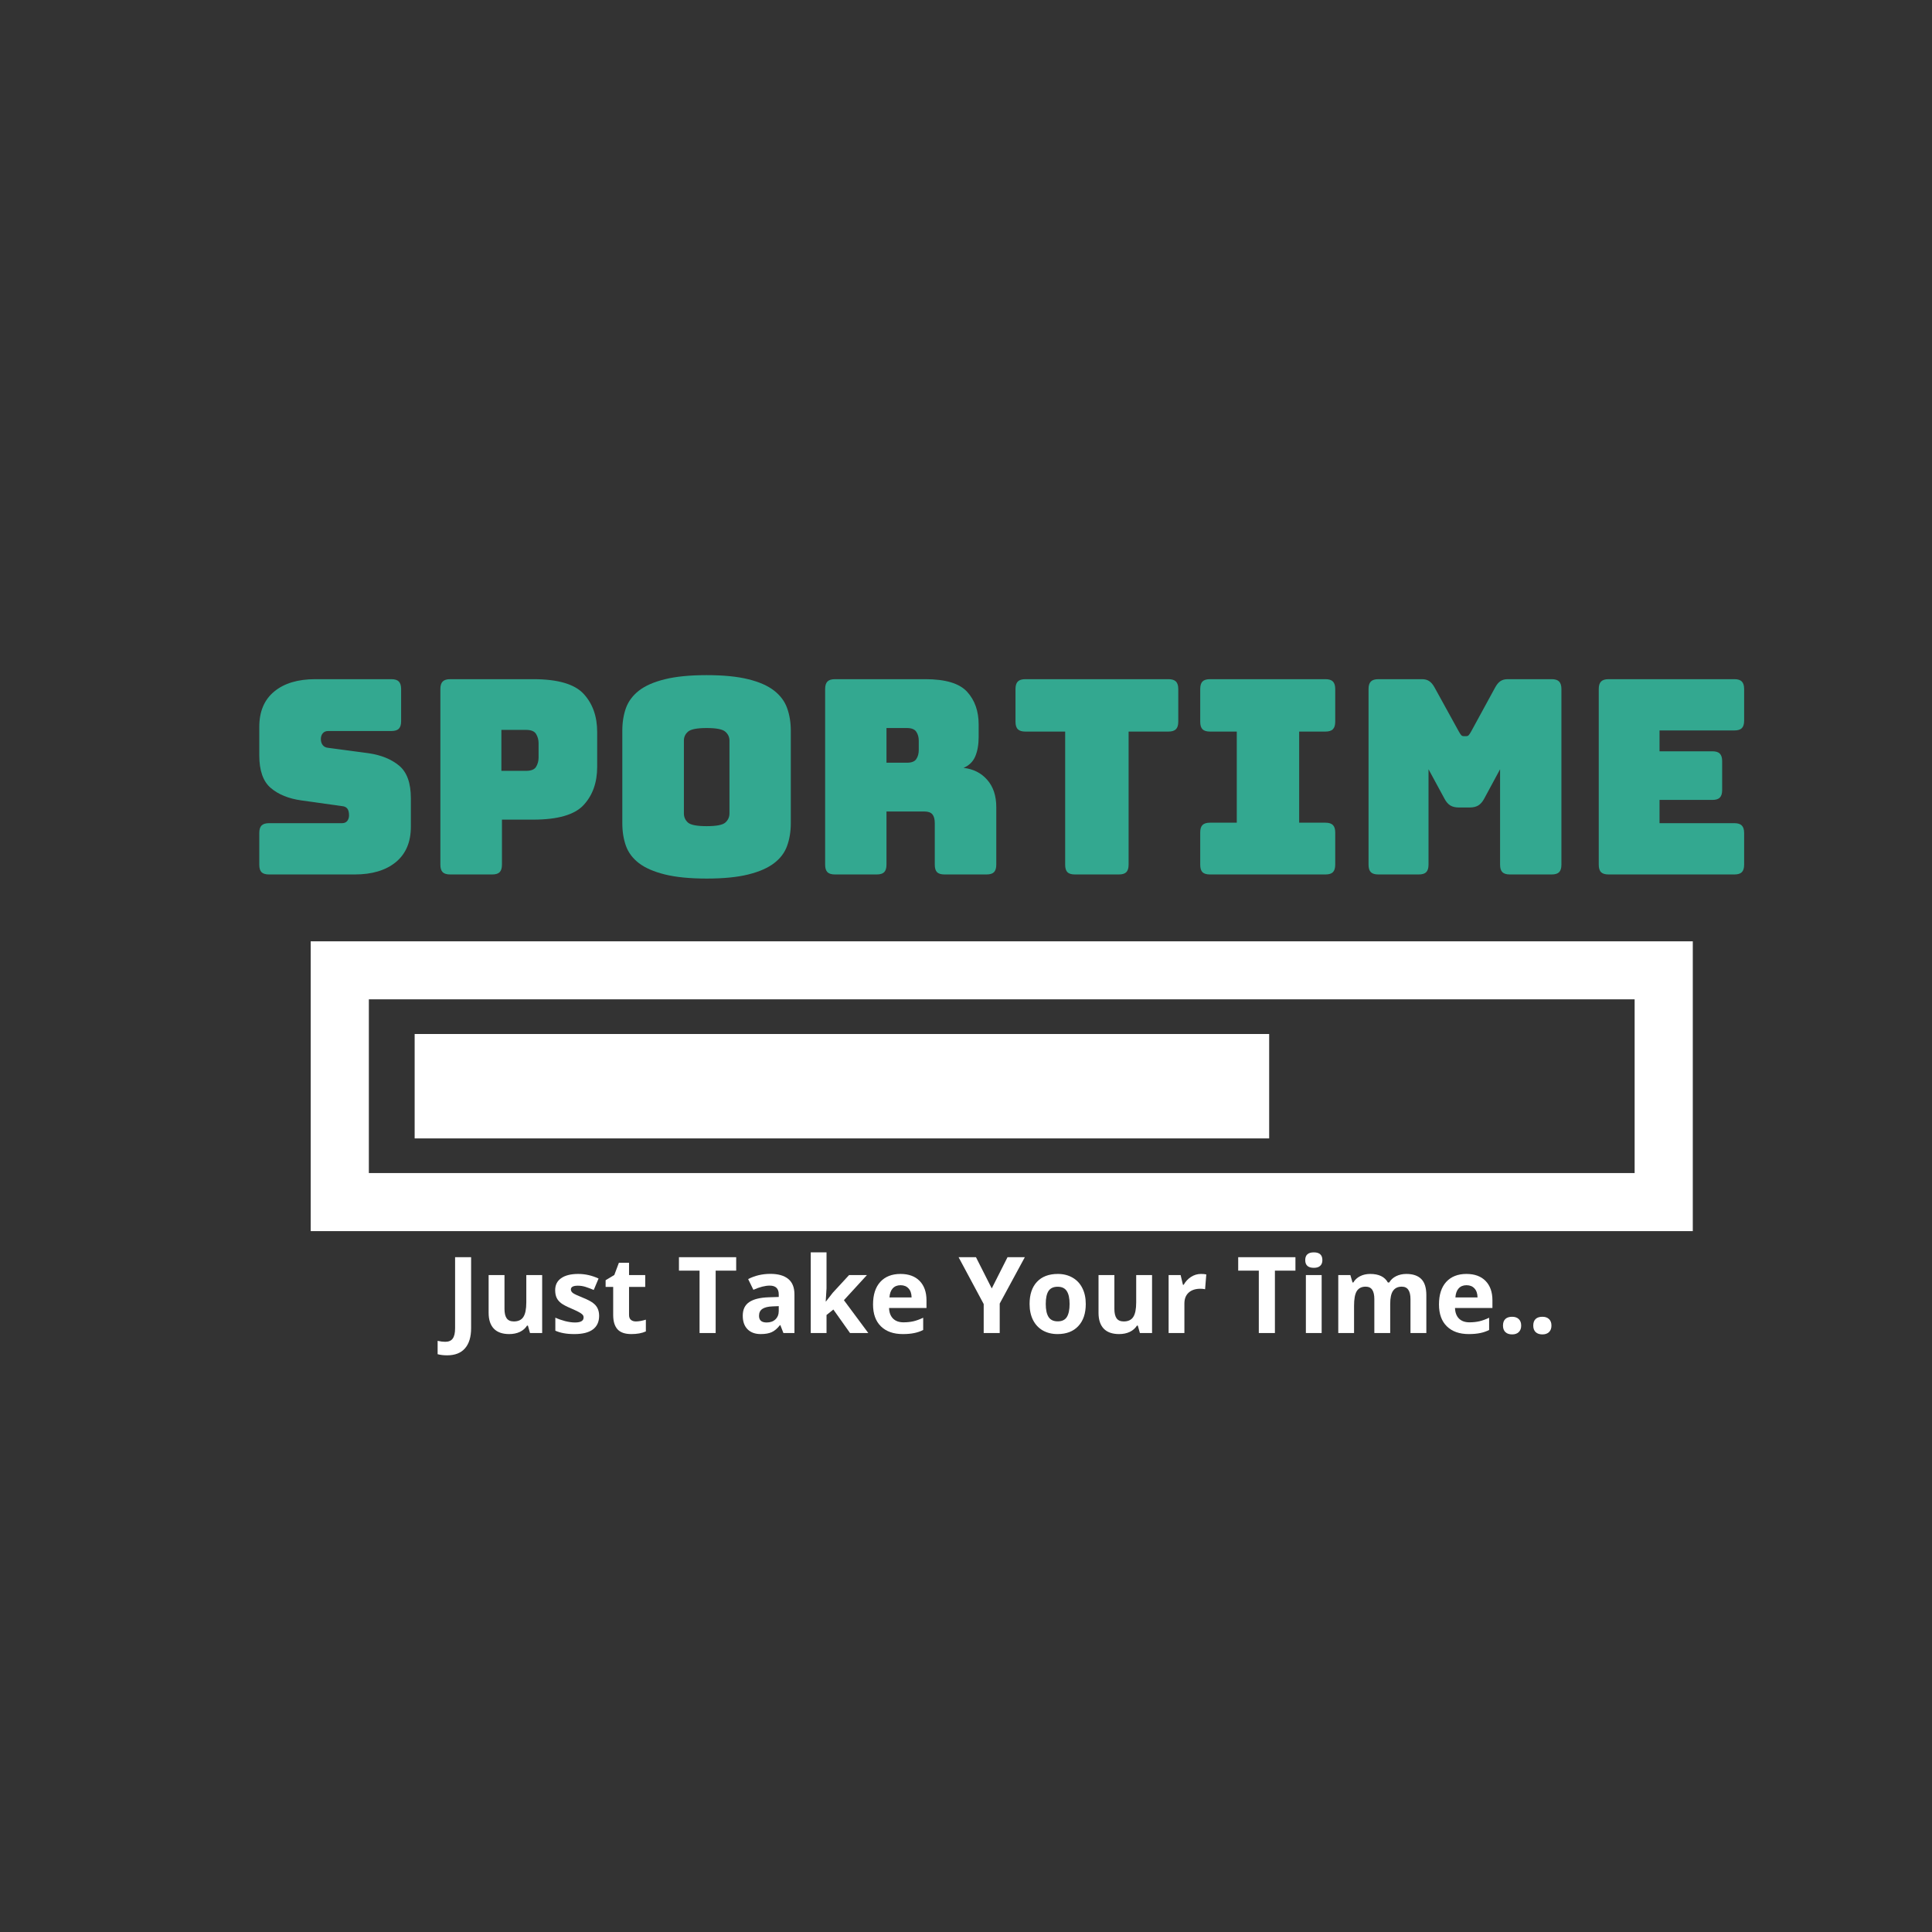 <svg xmlns="http://www.w3.org/2000/svg" xmlns:xlink="http://www.w3.org/1999/xlink" width="500" zoomAndPan="magnify" viewBox="0 0 375 375" height="500" preserveAspectRatio="xMidYMid meet" version="1.0"><rect x="0" y="0" width="375" height="375" fill="#333333" stroke="none"/><defs><g/><clipPath id="f8bca170cf"><path d="M 60.305 182.707 L 328.805 182.707 L 328.805 238.957 L 60.305 238.957 Z M 60.305 182.707 " clip-rule="nonzero"/></clipPath></defs><g clip-path="url(#f8bca170cf)"><path fill="#ffffff" d="M 60.305 238.957 L 328.57 238.957 L 328.57 182.707 L 60.305 182.707 Z M 317.281 227.695 L 71.594 227.695 L 71.594 193.969 L 317.281 193.969 Z M 317.281 227.695 " fill-opacity="1" fill-rule="nonzero"/></g><path fill="#ffffff" d="M 80.484 220.965 L 246.344 220.965 L 246.344 200.699 L 80.484 200.699 Z M 80.484 220.965 " fill-opacity="1" fill-rule="nonzero"/><g fill="#33a890" fill-opacity="1"><g transform="translate(47.639, 169.732)"><g><path d="M 21.219 0 L 4.578 0 C 3.91 0 3.426 -0.145 3.125 -0.438 C 2.832 -0.738 2.688 -1.223 2.688 -1.891 L 2.688 -8.047 C 2.688 -8.711 2.832 -9.195 3.125 -9.5 C 3.426 -9.801 3.91 -9.953 4.578 -9.953 L 18.734 -9.953 C 19.191 -9.953 19.535 -10.098 19.766 -10.391 C 19.992 -10.691 20.109 -11.051 20.109 -11.469 C 20.109 -12.07 19.992 -12.516 19.766 -12.797 C 19.535 -13.078 19.191 -13.234 18.734 -13.266 L 10.844 -14.375 C 8.383 -14.719 6.41 -15.52 4.922 -16.781 C 3.43 -18.051 2.688 -20.16 2.688 -23.109 L 2.688 -28.641 C 2.688 -31.617 3.648 -33.906 5.578 -35.5 C 7.504 -37.102 10.172 -37.906 13.578 -37.906 L 28.328 -37.906 C 28.992 -37.906 29.473 -37.754 29.766 -37.453 C 30.066 -37.148 30.219 -36.664 30.219 -36 L 30.219 -29.734 C 30.219 -29.066 30.066 -28.582 29.766 -28.281 C 29.473 -27.988 28.992 -27.844 28.328 -27.844 L 16.062 -27.844 C 15.602 -27.844 15.25 -27.691 15 -27.391 C 14.758 -27.098 14.641 -26.723 14.641 -26.266 C 14.641 -25.805 14.758 -25.422 15 -25.109 C 15.25 -24.797 15.602 -24.617 16.062 -24.578 L 23.906 -23.531 C 26.352 -23.176 28.332 -22.367 29.844 -21.109 C 31.352 -19.848 32.109 -17.742 32.109 -14.797 L 32.109 -9.266 C 32.109 -6.285 31.133 -3.992 29.188 -2.391 C 27.238 -0.797 24.582 0 21.219 0 Z M 21.219 0 "/></g></g></g><g fill="#33a890" fill-opacity="1"><g transform="translate(81.85, 169.732)"><g><path d="M 13.688 0 L 5.531 0 C 4.863 0 4.379 -0.145 4.078 -0.438 C 3.773 -0.738 3.625 -1.223 3.625 -1.891 L 3.625 -36 C 3.625 -36.664 3.773 -37.148 4.078 -37.453 C 4.379 -37.754 4.863 -37.906 5.531 -37.906 L 21.641 -37.906 C 26.41 -37.906 29.672 -36.957 31.422 -35.062 C 33.18 -33.164 34.062 -30.691 34.062 -27.641 L 34.062 -20.891 C 34.062 -17.836 33.18 -15.363 31.422 -13.469 C 29.672 -11.582 26.41 -10.641 21.641 -10.641 L 15.578 -10.641 L 15.578 -1.891 C 15.578 -1.223 15.426 -0.738 15.125 -0.438 C 14.832 -0.145 14.352 0 13.688 0 Z M 15.469 -28.062 L 15.469 -20.109 L 20.219 -20.109 C 21.227 -20.109 21.891 -20.367 22.203 -20.891 C 22.523 -21.422 22.688 -22.02 22.688 -22.688 L 22.688 -25.484 C 22.688 -26.148 22.523 -26.742 22.203 -27.266 C 21.891 -27.797 21.227 -28.062 20.219 -28.062 Z M 15.469 -28.062 "/></g></g></g><g fill="#33a890" fill-opacity="1"><g transform="translate(117.744, 169.732)"><g><path d="M 35.75 -9.953 C 35.75 -8.336 35.508 -6.867 35.031 -5.547 C 34.562 -4.234 33.719 -3.113 32.5 -2.188 C 31.289 -1.258 29.625 -0.531 27.5 0 C 25.375 0.531 22.68 0.797 19.422 0.797 C 16.16 0.797 13.457 0.531 11.312 0 C 9.176 -0.531 7.5 -1.258 6.281 -2.188 C 5.07 -3.113 4.227 -4.234 3.75 -5.547 C 3.281 -6.867 3.047 -8.336 3.047 -9.953 L 3.047 -27.906 C 3.047 -29.52 3.281 -30.984 3.75 -32.297 C 4.227 -33.609 5.07 -34.738 6.281 -35.688 C 7.5 -36.633 9.176 -37.367 11.312 -37.891 C 13.457 -38.422 16.16 -38.688 19.422 -38.688 C 22.68 -38.688 25.375 -38.422 27.5 -37.891 C 29.625 -37.367 31.289 -36.633 32.5 -35.688 C 33.719 -34.738 34.562 -33.609 35.031 -32.297 C 35.508 -30.984 35.75 -29.52 35.75 -27.906 Z M 15 -11.844 C 15 -11.145 15.258 -10.555 15.781 -10.078 C 16.312 -9.609 17.523 -9.375 19.422 -9.375 C 21.316 -9.375 22.523 -9.609 23.047 -10.078 C 23.578 -10.555 23.844 -11.145 23.844 -11.844 L 23.844 -26 C 23.844 -26.664 23.578 -27.234 23.047 -27.703 C 22.523 -28.18 21.316 -28.422 19.422 -28.422 C 17.523 -28.422 16.312 -28.18 15.781 -27.703 C 15.258 -27.234 15 -26.664 15 -26 Z M 15 -11.844 "/></g></g></g><g fill="#33a890" fill-opacity="1"><g transform="translate(156.534, 169.732)"><g><path d="M 15.531 -28.422 L 15.531 -21.688 L 19.484 -21.688 C 20.391 -21.688 21 -21.922 21.312 -22.391 C 21.633 -22.867 21.797 -23.457 21.797 -24.156 L 21.797 -25.953 C 21.797 -26.648 21.633 -27.234 21.312 -27.703 C 21 -28.18 20.391 -28.422 19.484 -28.422 Z M 13.641 0 L 5.531 0 C 4.863 0 4.379 -0.145 4.078 -0.438 C 3.773 -0.738 3.625 -1.223 3.625 -1.891 L 3.625 -36 C 3.625 -36.664 3.773 -37.148 4.078 -37.453 C 4.379 -37.754 4.863 -37.906 5.531 -37.906 L 23.062 -37.906 C 26.988 -37.906 29.695 -37.086 31.188 -35.453 C 32.676 -33.816 33.422 -31.703 33.422 -29.109 L 33.422 -26.688 C 33.422 -25.219 33.203 -23.961 32.766 -22.922 C 32.328 -21.891 31.566 -21.145 30.484 -20.688 C 32.379 -20.477 33.91 -19.707 35.078 -18.375 C 36.254 -17.039 36.844 -15.27 36.844 -13.062 L 36.844 -1.891 C 36.844 -1.223 36.691 -0.738 36.391 -0.438 C 36.098 -0.145 35.617 0 34.953 0 L 26.797 0 C 26.129 0 25.645 -0.145 25.344 -0.438 C 25.051 -0.738 24.906 -1.223 24.906 -1.891 L 24.906 -9.953 C 24.906 -10.723 24.754 -11.289 24.453 -11.656 C 24.148 -12.031 23.633 -12.219 22.906 -12.219 L 15.531 -12.219 L 15.531 -1.891 C 15.531 -1.223 15.379 -0.738 15.078 -0.438 C 14.785 -0.145 14.305 0 13.641 0 Z M 13.641 0 "/></g></g></g><g fill="#33a890" fill-opacity="1"><g transform="translate(195.639, 169.732)"><g><path d="M 21.531 0 L 13 0 C 12.332 0 11.848 -0.145 11.547 -0.438 C 11.254 -0.738 11.109 -1.223 11.109 -1.891 L 11.109 -27.734 L 3.375 -27.734 C 2.707 -27.734 2.223 -27.883 1.922 -28.188 C 1.617 -28.488 1.469 -28.973 1.469 -29.641 L 1.469 -36 C 1.469 -36.664 1.617 -37.148 1.922 -37.453 C 2.223 -37.754 2.707 -37.906 3.375 -37.906 L 31.156 -37.906 C 31.82 -37.906 32.305 -37.754 32.609 -37.453 C 32.91 -37.148 33.062 -36.664 33.062 -36 L 33.062 -29.641 C 33.062 -28.973 32.91 -28.488 32.609 -28.188 C 32.305 -27.883 31.82 -27.734 31.156 -27.734 L 23.422 -27.734 L 23.422 -1.891 C 23.422 -1.223 23.27 -0.738 22.969 -0.438 C 22.676 -0.145 22.195 0 21.531 0 Z M 21.531 0 "/></g></g></g><g fill="#33a890" fill-opacity="1"><g transform="translate(230.166, 169.732)"><g><path d="M 4.688 0 C 4.02 0 3.535 -0.145 3.234 -0.438 C 2.941 -0.738 2.797 -1.223 2.797 -1.891 L 2.797 -8.156 C 2.797 -8.82 2.941 -9.301 3.234 -9.594 C 3.535 -9.895 4.02 -10.047 4.688 -10.047 L 9.891 -10.047 L 9.891 -27.734 L 4.688 -27.734 C 4.02 -27.734 3.535 -27.883 3.234 -28.188 C 2.941 -28.488 2.797 -28.973 2.797 -29.641 L 2.797 -36 C 2.797 -36.664 2.941 -37.148 3.234 -37.453 C 3.535 -37.754 4.02 -37.906 4.688 -37.906 L 27.109 -37.906 C 27.773 -37.906 28.254 -37.754 28.547 -37.453 C 28.848 -37.148 29 -36.664 29 -36 L 29 -29.641 C 29 -28.973 28.848 -28.488 28.547 -28.188 C 28.254 -27.883 27.773 -27.734 27.109 -27.734 L 22 -27.734 L 22 -10.047 L 27.109 -10.047 C 27.773 -10.047 28.254 -9.895 28.547 -9.594 C 28.848 -9.301 29 -8.82 29 -8.156 L 29 -1.891 C 29 -1.223 28.848 -0.738 28.547 -0.438 C 28.254 -0.145 27.773 0 27.109 0 Z M 4.688 0 "/></g></g></g><g fill="#33a890" fill-opacity="1"><g transform="translate(262.008, 169.732)"><g><path d="M 13.375 0 L 5.531 0 C 4.863 0 4.379 -0.145 4.078 -0.438 C 3.773 -0.738 3.625 -1.223 3.625 -1.891 L 3.625 -36 C 3.625 -36.664 3.773 -37.148 4.078 -37.453 C 4.379 -37.754 4.863 -37.906 5.531 -37.906 L 14 -37.906 C 14.562 -37.906 15.023 -37.781 15.391 -37.531 C 15.766 -37.289 16.109 -36.891 16.422 -36.328 L 21.156 -27.734 C 21.332 -27.422 21.484 -27.191 21.609 -27.047 C 21.734 -26.91 21.898 -26.844 22.109 -26.844 L 22.578 -26.844 C 22.797 -26.844 22.961 -26.91 23.078 -27.047 C 23.203 -27.191 23.352 -27.422 23.531 -27.734 L 28.219 -36.328 C 28.531 -36.891 28.867 -37.289 29.234 -37.531 C 29.609 -37.781 30.078 -37.906 30.641 -37.906 L 39.172 -37.906 C 39.836 -37.906 40.316 -37.754 40.609 -37.453 C 40.91 -37.148 41.062 -36.664 41.062 -36 L 41.062 -1.891 C 41.062 -1.223 40.91 -0.738 40.609 -0.438 C 40.316 -0.145 39.836 0 39.172 0 L 31.062 0 C 30.395 0 29.91 -0.145 29.609 -0.438 C 29.305 -0.738 29.156 -1.223 29.156 -1.891 L 29.156 -20.422 L 26.062 -14.688 C 25.738 -14.094 25.359 -13.66 24.922 -13.391 C 24.484 -13.129 23.93 -13 23.266 -13 L 21.156 -13 C 20.488 -13 19.938 -13.129 19.5 -13.391 C 19.062 -13.66 18.688 -14.094 18.375 -14.688 L 15.266 -20.422 L 15.266 -1.891 C 15.266 -1.223 15.113 -0.738 14.812 -0.438 C 14.52 -0.145 14.039 0 13.375 0 Z M 13.375 0 "/></g></g></g><g fill="#33a890" fill-opacity="1"><g transform="translate(306.692, 169.732)"><g><path d="M 29.953 0 L 5.531 0 C 4.863 0 4.379 -0.145 4.078 -0.438 C 3.773 -0.738 3.625 -1.223 3.625 -1.891 L 3.625 -36 C 3.625 -36.664 3.773 -37.148 4.078 -37.453 C 4.379 -37.754 4.863 -37.906 5.531 -37.906 L 29.953 -37.906 C 30.617 -37.906 31.098 -37.754 31.391 -37.453 C 31.691 -37.148 31.844 -36.664 31.844 -36 L 31.844 -29.844 C 31.844 -29.176 31.691 -28.691 31.391 -28.391 C 31.098 -28.098 30.617 -27.953 29.953 -27.953 L 15.422 -27.953 L 15.422 -23.906 L 25.688 -23.906 C 26.352 -23.906 26.832 -23.754 27.125 -23.453 C 27.426 -23.148 27.578 -22.664 27.578 -22 L 27.578 -16.375 C 27.578 -15.707 27.426 -15.223 27.125 -14.922 C 26.832 -14.617 26.352 -14.469 25.688 -14.469 L 15.422 -14.469 L 15.422 -9.953 L 29.953 -9.953 C 30.617 -9.953 31.098 -9.801 31.391 -9.5 C 31.691 -9.195 31.844 -8.711 31.844 -8.047 L 31.844 -1.891 C 31.844 -1.223 31.691 -0.738 31.391 -0.438 C 31.098 -0.145 30.617 0 29.953 0 Z M 29.953 0 "/></g></g></g><g fill="#ffffff" fill-opacity="1"><g transform="translate(86.474, 258.74)"><g><path d="M 0.312 4.328 C -0.395 4.328 -1.008 4.254 -1.531 4.109 L -1.531 1.516 C -0.988 1.641 -0.5 1.703 -0.062 1.703 C 0.625 1.703 1.113 1.488 1.406 1.062 C 1.707 0.645 1.859 -0.016 1.859 -0.922 L 1.859 -14.719 L 4.969 -14.719 L 4.969 -0.953 C 4.969 0.766 4.57 2.07 3.781 2.969 C 3 3.875 1.844 4.328 0.312 4.328 Z M 0.312 4.328 "/></g></g></g><g fill="#ffffff" fill-opacity="1"><g transform="translate(93.296, 258.74)"><g><path d="M 9.578 0 L 9.172 -1.438 L 9 -1.438 C 8.676 -0.914 8.211 -0.508 7.609 -0.219 C 7.004 0.062 6.316 0.203 5.547 0.203 C 4.223 0.203 3.223 -0.148 2.547 -0.859 C 1.879 -1.566 1.547 -2.586 1.547 -3.922 L 1.547 -11.25 L 4.625 -11.25 L 4.625 -4.672 C 4.625 -3.867 4.766 -3.266 5.047 -2.859 C 5.336 -2.453 5.801 -2.25 6.438 -2.25 C 7.289 -2.25 7.906 -2.535 8.281 -3.109 C 8.664 -3.68 8.859 -4.629 8.859 -5.953 L 8.859 -11.25 L 11.938 -11.25 L 11.938 0 Z M 9.578 0 "/></g></g></g><g fill="#ffffff" fill-opacity="1"><g transform="translate(106.838, 258.74)"><g><path d="M 9.453 -3.344 C 9.453 -2.188 9.051 -1.305 8.25 -0.703 C 7.445 -0.098 6.25 0.203 4.656 0.203 C 3.844 0.203 3.145 0.145 2.562 0.031 C 1.988 -0.07 1.453 -0.234 0.953 -0.453 L 0.953 -2.984 C 1.516 -2.723 2.148 -2.5 2.859 -2.312 C 3.578 -2.133 4.211 -2.047 4.766 -2.047 C 5.879 -2.047 6.438 -2.367 6.438 -3.016 C 6.438 -3.254 6.359 -3.445 6.203 -3.594 C 6.055 -3.75 5.801 -3.922 5.438 -4.109 C 5.082 -4.297 4.602 -4.52 4 -4.781 C 3.133 -5.145 2.5 -5.477 2.094 -5.781 C 1.688 -6.094 1.391 -6.445 1.203 -6.844 C 1.016 -7.25 0.922 -7.742 0.922 -8.328 C 0.922 -9.328 1.305 -10.098 2.078 -10.641 C 2.859 -11.191 3.961 -11.469 5.391 -11.469 C 6.742 -11.469 8.062 -11.172 9.344 -10.578 L 8.406 -8.359 C 7.844 -8.598 7.316 -8.797 6.828 -8.953 C 6.336 -9.109 5.836 -9.188 5.328 -9.188 C 4.422 -9.188 3.969 -8.941 3.969 -8.453 C 3.969 -8.18 4.113 -7.941 4.406 -7.734 C 4.695 -7.535 5.336 -7.238 6.328 -6.844 C 7.203 -6.488 7.844 -6.156 8.25 -5.844 C 8.664 -5.539 8.969 -5.188 9.156 -4.781 C 9.352 -4.375 9.453 -3.895 9.453 -3.344 Z M 9.453 -3.344 "/></g></g></g><g fill="#ffffff" fill-opacity="1"><g transform="translate(117.081, 258.74)"><g><path d="M 6.344 -2.25 C 6.883 -2.25 7.531 -2.363 8.281 -2.594 L 8.281 -0.312 C 7.52 0.031 6.582 0.203 5.469 0.203 C 4.238 0.203 3.344 -0.102 2.781 -0.719 C 2.219 -1.344 1.938 -2.273 1.938 -3.516 L 1.938 -8.953 L 0.469 -8.953 L 0.469 -10.25 L 2.156 -11.266 L 3.047 -13.641 L 5.016 -13.641 L 5.016 -11.25 L 8.156 -11.25 L 8.156 -8.953 L 5.016 -8.953 L 5.016 -3.516 C 5.016 -3.086 5.133 -2.77 5.375 -2.562 C 5.625 -2.352 5.945 -2.25 6.344 -2.25 Z M 6.344 -2.25 "/></g></g></g><g fill="#ffffff" fill-opacity="1"><g transform="translate(126.025, 258.74)"><g/></g></g><g fill="#ffffff" fill-opacity="1"><g transform="translate(131.378, 258.74)"><g><path d="M 7.531 0 L 4.406 0 L 4.406 -12.109 L 0.406 -12.109 L 0.406 -14.719 L 11.516 -14.719 L 11.516 -12.109 L 7.531 -12.109 Z M 7.531 0 "/></g></g></g><g fill="#ffffff" fill-opacity="1"><g transform="translate(143.31, 258.74)"><g><path d="M 8.75 0 L 8.156 -1.531 L 8.078 -1.531 C 7.566 -0.875 7.035 -0.422 6.484 -0.172 C 5.941 0.078 5.227 0.203 4.344 0.203 C 3.27 0.203 2.422 -0.102 1.797 -0.719 C 1.172 -1.344 0.859 -2.223 0.859 -3.359 C 0.859 -4.555 1.273 -5.438 2.109 -6 C 2.953 -6.57 4.211 -6.883 5.891 -6.938 L 7.844 -7 L 7.844 -7.5 C 7.844 -8.633 7.258 -9.203 6.094 -9.203 C 5.195 -9.203 4.141 -8.93 2.922 -8.391 L 1.906 -10.469 C 3.207 -11.145 4.645 -11.484 6.219 -11.484 C 7.727 -11.484 8.883 -11.156 9.688 -10.5 C 10.488 -9.844 10.891 -8.844 10.891 -7.5 L 10.891 0 Z M 7.844 -5.219 L 6.656 -5.172 C 5.77 -5.141 5.109 -4.977 4.672 -4.688 C 4.234 -4.395 4.016 -3.945 4.016 -3.344 C 4.016 -2.477 4.508 -2.047 5.5 -2.047 C 6.219 -2.047 6.785 -2.25 7.203 -2.656 C 7.629 -3.062 7.844 -3.602 7.844 -4.281 Z M 7.844 -5.219 "/></g></g></g><g fill="#ffffff" fill-opacity="1"><g transform="translate(155.756, 258.74)"><g><path d="M 4.562 -6.125 L 5.891 -7.828 L 9.047 -11.25 L 12.516 -11.25 L 8.047 -6.375 L 12.781 0 L 9.234 0 L 6 -4.562 L 4.672 -3.5 L 4.672 0 L 1.609 0 L 1.609 -15.656 L 4.672 -15.656 L 4.672 -8.672 L 4.516 -6.125 Z M 4.562 -6.125 "/></g></g></g><g fill="#ffffff" fill-opacity="1"><g transform="translate(168.534, 258.74)"><g><path d="M 6.266 -9.281 C 5.617 -9.281 5.109 -9.07 4.734 -8.656 C 4.367 -8.25 4.16 -7.664 4.109 -6.906 L 8.406 -6.906 C 8.395 -7.664 8.195 -8.25 7.812 -8.656 C 7.438 -9.07 6.922 -9.281 6.266 -9.281 Z M 6.703 0.203 C 4.891 0.203 3.473 -0.297 2.453 -1.297 C 1.43 -2.297 0.922 -3.711 0.922 -5.547 C 0.922 -7.43 1.391 -8.891 2.328 -9.922 C 3.273 -10.953 4.582 -11.469 6.25 -11.469 C 7.844 -11.469 9.082 -11.016 9.969 -10.109 C 10.852 -9.203 11.297 -7.945 11.297 -6.344 L 11.297 -4.859 L 4.031 -4.859 C 4.062 -3.984 4.316 -3.301 4.797 -2.812 C 5.285 -2.32 5.969 -2.078 6.844 -2.078 C 7.52 -2.078 8.16 -2.145 8.766 -2.281 C 9.367 -2.426 10 -2.656 10.656 -2.969 L 10.656 -0.594 C 10.125 -0.32 9.551 -0.125 8.938 0 C 8.32 0.133 7.578 0.203 6.703 0.203 Z M 6.703 0.203 "/></g></g></g><g fill="#ffffff" fill-opacity="1"><g transform="translate(180.708, 258.74)"><g/></g></g><g fill="#ffffff" fill-opacity="1"><g transform="translate(186.06, 258.74)"><g><path d="M 6.438 -8.656 L 9.5 -14.719 L 12.859 -14.719 L 7.984 -5.719 L 7.984 0 L 4.875 0 L 4.875 -5.625 L 0 -14.719 L 3.375 -14.719 Z M 6.438 -8.656 "/></g></g></g><g fill="#ffffff" fill-opacity="1"><g transform="translate(198.919, 258.74)"><g><path d="M 4.062 -5.641 C 4.062 -4.523 4.242 -3.68 4.609 -3.109 C 4.973 -2.547 5.566 -2.266 6.391 -2.266 C 7.211 -2.266 7.801 -2.547 8.156 -3.109 C 8.508 -3.68 8.688 -4.523 8.688 -5.641 C 8.688 -6.754 8.504 -7.586 8.141 -8.141 C 7.785 -8.703 7.195 -8.984 6.375 -8.984 C 5.551 -8.984 4.957 -8.707 4.594 -8.156 C 4.238 -7.602 4.062 -6.766 4.062 -5.641 Z M 11.828 -5.641 C 11.828 -3.805 11.344 -2.375 10.375 -1.344 C 9.414 -0.312 8.07 0.203 6.344 0.203 C 5.27 0.203 4.316 -0.031 3.484 -0.5 C 2.66 -0.977 2.023 -1.66 1.578 -2.547 C 1.141 -3.43 0.922 -4.461 0.922 -5.641 C 0.922 -7.484 1.398 -8.914 2.359 -9.938 C 3.316 -10.957 4.664 -11.469 6.406 -11.469 C 7.488 -11.469 8.441 -11.227 9.266 -10.75 C 10.086 -10.281 10.719 -9.609 11.156 -8.734 C 11.602 -7.859 11.828 -6.828 11.828 -5.641 Z M 11.828 -5.641 "/></g></g></g><g fill="#ffffff" fill-opacity="1"><g transform="translate(211.676, 258.74)"><g><path d="M 9.578 0 L 9.172 -1.438 L 9 -1.438 C 8.676 -0.914 8.211 -0.508 7.609 -0.219 C 7.004 0.062 6.316 0.203 5.547 0.203 C 4.223 0.203 3.223 -0.148 2.547 -0.859 C 1.879 -1.566 1.547 -2.586 1.547 -3.922 L 1.547 -11.25 L 4.625 -11.25 L 4.625 -4.672 C 4.625 -3.867 4.766 -3.266 5.047 -2.859 C 5.336 -2.453 5.801 -2.25 6.438 -2.25 C 7.289 -2.25 7.906 -2.535 8.281 -3.109 C 8.664 -3.68 8.859 -4.629 8.859 -5.953 L 8.859 -11.25 L 11.938 -11.25 L 11.938 0 Z M 9.578 0 "/></g></g></g><g fill="#ffffff" fill-opacity="1"><g transform="translate(225.219, 258.74)"><g><path d="M 7.891 -11.469 C 8.305 -11.469 8.648 -11.438 8.922 -11.375 L 8.688 -8.5 C 8.445 -8.562 8.145 -8.594 7.781 -8.594 C 6.801 -8.594 6.035 -8.336 5.484 -7.828 C 4.941 -7.328 4.672 -6.625 4.672 -5.719 L 4.672 0 L 1.609 0 L 1.609 -11.25 L 3.938 -11.25 L 4.391 -9.359 L 4.531 -9.359 C 4.883 -9.992 5.359 -10.504 5.953 -10.891 C 6.547 -11.273 7.191 -11.469 7.891 -11.469 Z M 7.891 -11.469 "/></g></g></g><g fill="#ffffff" fill-opacity="1"><g transform="translate(234.576, 258.74)"><g/></g></g><g fill="#ffffff" fill-opacity="1"><g transform="translate(239.928, 258.74)"><g><path d="M 7.531 0 L 4.406 0 L 4.406 -12.109 L 0.406 -12.109 L 0.406 -14.719 L 11.516 -14.719 L 11.516 -12.109 L 7.531 -12.109 Z M 7.531 0 "/></g></g></g><g fill="#ffffff" fill-opacity="1"><g transform="translate(251.861, 258.74)"><g><path d="M 1.484 -14.156 C 1.484 -15.156 2.039 -15.656 3.156 -15.656 C 4.258 -15.656 4.812 -15.156 4.812 -14.156 C 4.812 -13.676 4.672 -13.305 4.391 -13.047 C 4.117 -12.785 3.707 -12.656 3.156 -12.656 C 2.039 -12.656 1.484 -13.156 1.484 -14.156 Z M 4.672 0 L 1.609 0 L 1.609 -11.25 L 4.672 -11.25 Z M 4.672 0 "/></g></g></g><g fill="#ffffff" fill-opacity="1"><g transform="translate(258.149, 258.74)"><g><path d="M 11.688 0 L 8.609 0 L 8.609 -6.578 C 8.609 -7.379 8.473 -7.984 8.203 -8.391 C 7.93 -8.797 7.504 -9 6.922 -9 C 6.141 -9 5.566 -8.711 5.203 -8.141 C 4.848 -7.566 4.672 -6.617 4.672 -5.297 L 4.672 0 L 1.609 0 L 1.609 -11.25 L 3.953 -11.25 L 4.375 -9.812 L 4.531 -9.812 C 4.832 -10.332 5.27 -10.738 5.844 -11.031 C 6.414 -11.32 7.07 -11.469 7.812 -11.469 C 9.488 -11.469 10.629 -10.914 11.234 -9.812 L 11.5 -9.812 C 11.801 -10.332 12.242 -10.738 12.828 -11.031 C 13.422 -11.32 14.086 -11.469 14.828 -11.469 C 16.098 -11.469 17.062 -11.141 17.719 -10.484 C 18.375 -9.828 18.703 -8.781 18.703 -7.344 L 18.703 0 L 15.625 0 L 15.625 -6.578 C 15.625 -7.379 15.484 -7.984 15.203 -8.391 C 14.93 -8.797 14.504 -9 13.922 -9 C 13.172 -9 12.609 -8.727 12.234 -8.188 C 11.867 -7.656 11.688 -6.805 11.688 -5.641 Z M 11.688 0 "/></g></g></g><g fill="#ffffff" fill-opacity="1"><g transform="translate(278.383, 258.74)"><g><path d="M 6.266 -9.281 C 5.617 -9.281 5.109 -9.07 4.734 -8.656 C 4.367 -8.25 4.16 -7.664 4.109 -6.906 L 8.406 -6.906 C 8.395 -7.664 8.195 -8.25 7.812 -8.656 C 7.438 -9.07 6.922 -9.281 6.266 -9.281 Z M 6.703 0.203 C 4.891 0.203 3.473 -0.297 2.453 -1.297 C 1.43 -2.297 0.922 -3.711 0.922 -5.547 C 0.922 -7.43 1.391 -8.891 2.328 -9.922 C 3.273 -10.953 4.582 -11.469 6.25 -11.469 C 7.844 -11.469 9.082 -11.016 9.969 -10.109 C 10.852 -9.203 11.297 -7.945 11.297 -6.344 L 11.297 -4.859 L 4.031 -4.859 C 4.062 -3.984 4.316 -3.301 4.797 -2.812 C 5.285 -2.32 5.969 -2.078 6.844 -2.078 C 7.52 -2.078 8.16 -2.145 8.766 -2.281 C 9.367 -2.426 10 -2.656 10.656 -2.969 L 10.656 -0.594 C 10.125 -0.32 9.551 -0.125 8.938 0 C 8.32 0.133 7.578 0.203 6.703 0.203 Z M 6.703 0.203 "/></g></g></g><g fill="#ffffff" fill-opacity="1"><g transform="translate(290.557, 258.74)"><g><path d="M 1.172 -1.438 C 1.172 -2 1.32 -2.426 1.625 -2.719 C 1.926 -3.008 2.367 -3.156 2.953 -3.156 C 3.504 -3.156 3.93 -3.004 4.234 -2.703 C 4.547 -2.41 4.703 -1.988 4.703 -1.438 C 4.703 -0.906 4.547 -0.488 4.234 -0.188 C 3.93 0.113 3.504 0.266 2.953 0.266 C 2.391 0.266 1.953 0.117 1.641 -0.172 C 1.328 -0.473 1.172 -0.895 1.172 -1.438 Z M 1.172 -1.438 "/></g></g></g><g fill="#ffffff" fill-opacity="1"><g transform="translate(296.432, 258.74)"><g><path d="M 1.172 -1.438 C 1.172 -2 1.32 -2.426 1.625 -2.719 C 1.926 -3.008 2.367 -3.156 2.953 -3.156 C 3.504 -3.156 3.93 -3.004 4.234 -2.703 C 4.547 -2.41 4.703 -1.988 4.703 -1.438 C 4.703 -0.906 4.547 -0.488 4.234 -0.188 C 3.93 0.113 3.504 0.266 2.953 0.266 C 2.391 0.266 1.953 0.117 1.641 -0.172 C 1.328 -0.473 1.172 -0.895 1.172 -1.438 Z M 1.172 -1.438 "/></g></g></g></svg>